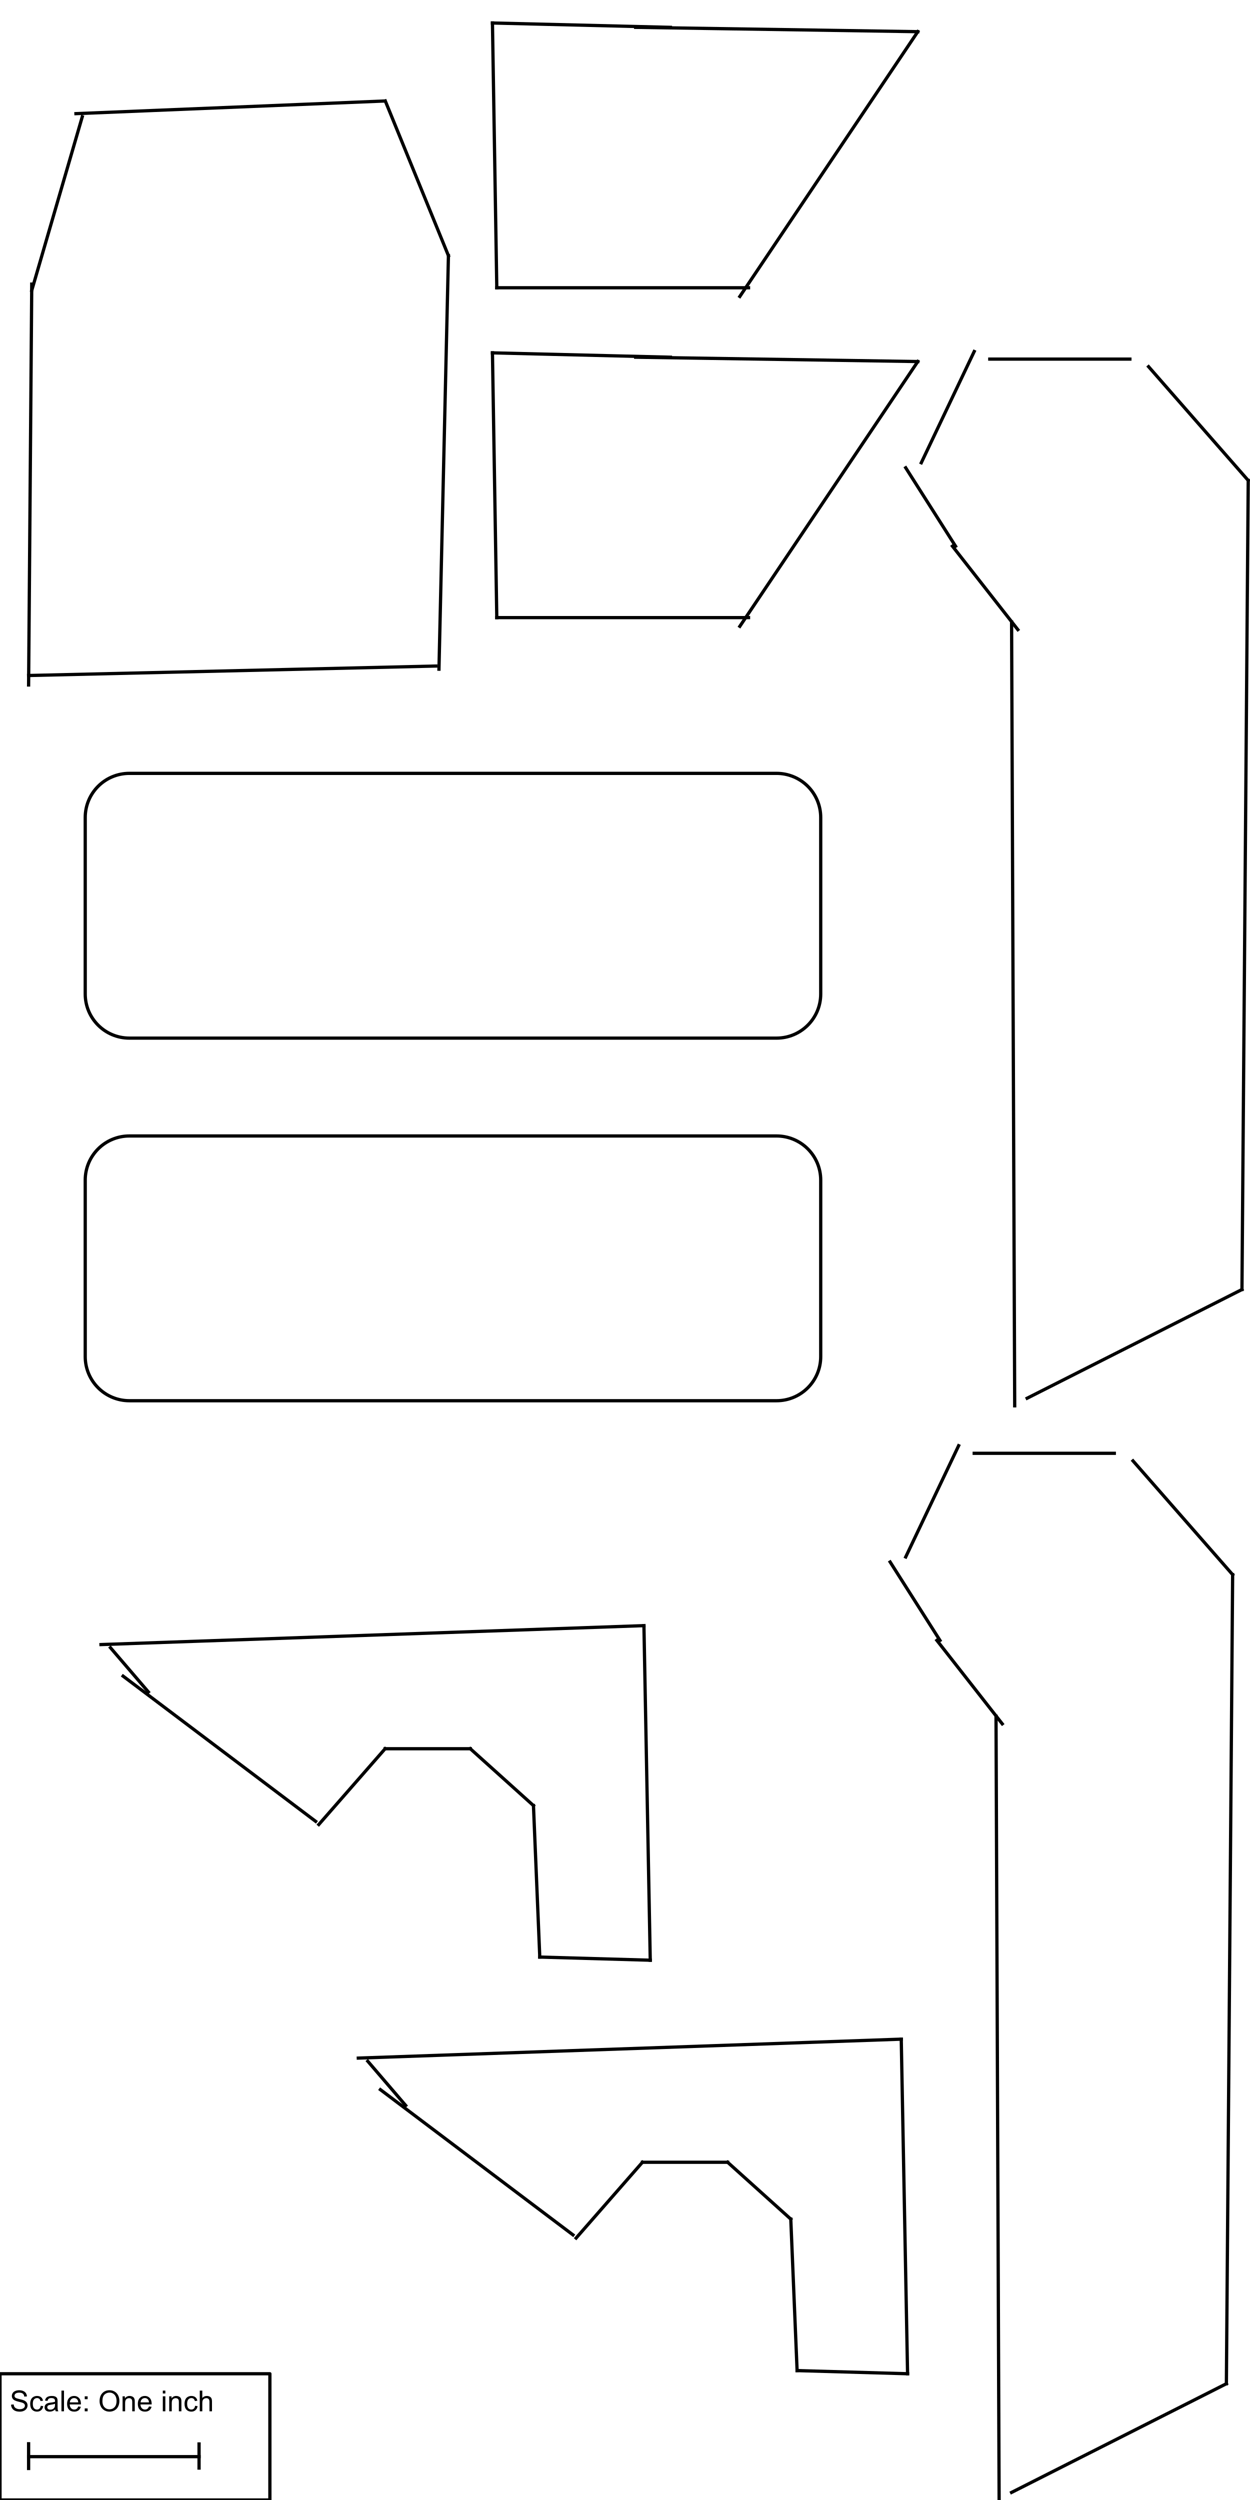 <svg version="1.1" viewBox="0.0 0.0 1152.0 2304.0" fill="none" stroke="none" stroke-linecap="square" stroke-miterlimit="10" xmlns:xlink="http://www.w3.org/1999/xlink" xmlns="http://www.w3.org/2000/svg"><clipPath id="p.0"><path d="m0 0l1152.0 0l0 2304.0l-1152.0 0l0 -2304.0z" clip-rule="nonzero"/></clipPath><g clip-path="url(#p.0)"><path fill="#000000" fill-opacity="0.0" d="m0 0l1152.0 0l0 2304.0l-1152.0 0z" fill-rule="evenodd"/><path fill="#000000" fill-opacity="0.0" d="m0 2187.652l248.724 0l0 116.346l-248.724 0z" fill-rule="evenodd"/><path stroke="#000000" stroke-width="3.0" stroke-linejoin="round" stroke-linecap="butt" d="m0 2187.652l248.724 0l0 116.346l-248.724 0z" fill-rule="evenodd"/><path fill="#000000" d="m10.203 2216.127l2.375 -0.219q0.172 1.438 0.781 2.359q0.625 0.906 1.922 1.484q1.312 0.562 2.938 0.562q1.438 0 2.547 -0.422q1.109 -0.438 1.641 -1.188q0.547 -0.75 0.547 -1.641q0 -0.891 -0.531 -1.562q-0.516 -0.672 -1.703 -1.125q-0.766 -0.297 -3.406 -0.922q-2.625 -0.641 -3.672 -1.203q-1.375 -0.719 -2.047 -1.766q-0.672 -1.062 -0.672 -2.375q0 -1.453 0.812 -2.703q0.828 -1.266 2.406 -1.906q1.578 -0.656 3.5 -0.656q2.125 0 3.734 0.688q1.625 0.672 2.5 2.0q0.875 1.328 0.938 3.016l-2.422 0.188q-0.188 -1.812 -1.312 -2.734q-1.125 -0.938 -3.328 -0.938q-2.297 0 -3.344 0.844q-1.047 0.844 -1.047 2.031q0 1.016 0.75 1.688q0.719 0.656 3.797 1.359q3.078 0.703 4.234 1.219q1.656 0.766 2.453 1.953q0.797 1.172 0.797 2.703q0 1.531 -0.875 2.875q-0.875 1.344 -2.516 2.094q-1.625 0.75 -3.672 0.75q-2.594 0 -4.344 -0.75q-1.75 -0.766 -2.75 -2.281q-0.984 -1.516 -1.031 -3.422zm27.358 1.062l2.297 0.297q-0.375 2.391 -1.938 3.734q-1.547 1.344 -3.812 1.344q-2.844 0 -4.562 -1.844q-1.719 -1.859 -1.719 -5.328q0 -2.234 0.734 -3.906q0.75 -1.688 2.266 -2.531q1.516 -0.844 3.297 -0.844q2.25 0 3.672 1.141q1.438 1.141 1.844 3.234l-2.281 0.359q-0.328 -1.391 -1.156 -2.094q-0.812 -0.703 -1.984 -0.703q-1.781 0 -2.891 1.266q-1.094 1.266 -1.094 4.016q0 2.781 1.062 4.047q1.062 1.266 2.781 1.266q1.391 0 2.312 -0.844q0.922 -0.859 1.172 -2.609zm13.328 3.359q-1.312 1.109 -2.516 1.562q-1.203 0.453 -2.578 0.453q-2.281 0 -3.5 -1.109q-1.219 -1.109 -1.219 -2.844q0 -1.016 0.453 -1.859q0.469 -0.844 1.219 -1.344q0.75 -0.516 1.688 -0.766q0.688 -0.188 2.078 -0.359q2.828 -0.328 4.172 -0.797q0.016 -0.484 0.016 -0.625q0 -1.422 -0.656 -2.016q-0.906 -0.797 -2.672 -0.797q-1.656 0 -2.453 0.594q-0.781 0.578 -1.156 2.047l-2.297 -0.312q0.312 -1.469 1.031 -2.375q0.719 -0.906 2.062 -1.391q1.359 -0.5 3.141 -0.5q1.781 0 2.875 0.422q1.109 0.422 1.625 1.047q0.531 0.625 0.734 1.594q0.125 0.594 0.125 2.156l0 3.125q0 3.266 0.141 4.141q0.156 0.859 0.594 1.656l-2.438 0q-0.375 -0.734 -0.469 -1.703zm-0.203 -5.234q-1.266 0.516 -3.828 0.891q-1.438 0.203 -2.047 0.469q-0.594 0.25 -0.922 0.75q-0.312 0.5 -0.312 1.125q0 0.938 0.703 1.562q0.703 0.625 2.078 0.625q1.344 0 2.391 -0.594q1.062 -0.594 1.562 -1.625q0.375 -0.797 0.375 -2.344l0 -0.859zm5.95 6.938l0 -19.078l2.344 0l0 19.078l-2.344 0zm15.438 -4.453l2.422 0.297q-0.578 2.125 -2.125 3.297q-1.547 1.172 -3.953 1.172q-3.031 0 -4.812 -1.859q-1.781 -1.875 -1.781 -5.25q0 -3.484 1.797 -5.406q1.797 -1.938 4.672 -1.938q2.766 0 4.516 1.891q1.766 1.891 1.766 5.312q0 0.203 -0.016 0.625l-10.312 0q0.141 2.281 1.297 3.5q1.156 1.203 2.891 1.203q1.281 0 2.188 -0.672q0.922 -0.688 1.453 -2.172zm-7.688 -3.781l7.719 0q-0.156 -1.75 -0.891 -2.625q-1.125 -1.344 -2.906 -1.344q-1.609 0 -2.719 1.078q-1.094 1.078 -1.203 2.891zm13.7 -2.922l0 -2.672l2.672 0l0 2.672l-2.672 0zm0 11.156l0 -2.672l2.672 0l0 2.672l-2.672 0zm13.687 -9.297q0 -4.75 2.547 -7.438q2.562 -2.688 6.594 -2.688q2.641 0 4.766 1.266q2.125 1.266 3.234 3.531q1.109 2.25 1.109 5.109q0 2.906 -1.172 5.203q-1.172 2.281 -3.312 3.469q-2.141 1.172 -4.641 1.172q-2.688 0 -4.812 -1.297q-2.125 -1.312 -3.219 -3.562q-1.094 -2.25 -1.094 -4.766zm2.609 0.047q0 3.438 1.844 5.438q1.859 1.984 4.672 1.984q2.844 0 4.688 -2.0q1.844 -2.016 1.844 -5.703q0 -2.328 -0.797 -4.062q-0.781 -1.734 -2.297 -2.688q-1.516 -0.969 -3.406 -0.969q-2.688 0 -4.625 1.844q-1.922 1.844 -1.922 6.156zm18.593 9.25l0 -13.828l2.109 0l0 1.969q1.531 -2.281 4.406 -2.281q1.25 0 2.297 0.453q1.047 0.453 1.562 1.188q0.531 0.719 0.734 1.719q0.125 0.656 0.125 2.281l0 8.5l-2.344 0l0 -8.406q0 -1.438 -0.281 -2.141q-0.266 -0.719 -0.969 -1.141q-0.688 -0.422 -1.625 -0.422q-1.484 0 -2.578 0.953q-1.094 0.953 -1.094 3.609l0 7.547l-2.344 0zm24.294 -4.453l2.422 0.297q-0.578 2.125 -2.125 3.297q-1.547 1.172 -3.953 1.172q-3.031 0 -4.812 -1.859q-1.781 -1.875 -1.781 -5.25q0 -3.484 1.797 -5.406q1.797 -1.938 4.672 -1.938q2.766 0 4.516 1.891q1.766 1.891 1.766 5.312q0 0.203 -0.016 0.625l-10.312 0q0.141 2.281 1.297 3.5q1.156 1.203 2.891 1.203q1.281 0 2.188 -0.672q0.922 -0.688 1.453 -2.172zm-7.688 -3.781l7.719 0q-0.156 -1.75 -0.891 -2.625q-1.125 -1.344 -2.906 -1.344q-1.609 0 -2.719 1.078q-1.094 1.078 -1.203 2.891zm20.465 -8.156l0 -2.688l2.344 0l0 2.688l-2.344 0zm0 16.391l0 -13.828l2.344 0l0 13.828l-2.344 0zm5.907 0l0 -13.828l2.109 0l0 1.969q1.531 -2.281 4.406 -2.281q1.25 0 2.297 0.453q1.047 0.453 1.562 1.188q0.531 0.719 0.734 1.719q0.125 0.656 0.125 2.281l0 8.5l-2.344 0l0 -8.406q0 -1.438 -0.281 -2.141q-0.266 -0.719 -0.969 -1.141q-0.688 -0.422 -1.625 -0.422q-1.484 0 -2.578 0.953q-1.094 0.953 -1.094 3.609l0 7.547l-2.344 0zm23.856 -5.062l2.297 0.297q-0.375 2.391 -1.938 3.734q-1.547 1.344 -3.812 1.344q-2.844 0 -4.562 -1.844q-1.719 -1.859 -1.719 -5.328q0 -2.234 0.734 -3.906q0.75 -1.688 2.266 -2.531q1.516 -0.844 3.297 -0.844q2.25 0 3.672 1.141q1.438 1.141 1.844 3.234l-2.281 0.359q-0.328 -1.391 -1.156 -2.094q-0.812 -0.703 -1.984 -0.703q-1.781 0 -2.891 1.266q-1.094 1.266 -1.094 4.016q0 2.781 1.062 4.047q1.062 1.266 2.781 1.266q1.391 0 2.312 -0.844q0.922 -0.859 1.172 -2.609zm4.297 5.062l0 -19.078l2.344 0l0 6.844q1.641 -1.906 4.141 -1.906q1.547 0 2.672 0.609q1.141 0.609 1.625 1.672q0.484 1.062 0.484 3.094l0 8.766l-2.344 0l0 -8.766q0 -1.75 -0.766 -2.547q-0.75 -0.812 -2.156 -0.812q-1.031 0 -1.953 0.547q-0.922 0.547 -1.312 1.469q-0.391 0.922 -0.391 2.547l0 7.562l-2.344 0z" fill-rule="nonzero"/><path fill="#000000" fill-opacity="0.0" d="m26.362 2264.043l157.102 0" fill-rule="evenodd"/><path stroke="#000000" stroke-width="3.0" stroke-linejoin="round" stroke-linecap="butt" d="m26.362 2264.043l157.102 0" fill-rule="evenodd"/><path fill="#000000" fill-opacity="0.0" d="m183.449 2252.36l0 22.205" fill-rule="evenodd"/><path stroke="#000000" stroke-width="3.0" stroke-linejoin="round" stroke-linecap="butt" d="m183.449 2252.36l0 22.205" fill-rule="evenodd"/><path fill="#000000" fill-opacity="0.0" d="m26.362 2252.169l0 22.772" fill-rule="evenodd"/><path stroke="#000000" stroke-width="3.0" stroke-linejoin="round" stroke-linecap="butt" d="m26.362 2252.169l0 22.772" fill-rule="evenodd"/><path fill="#000000" fill-opacity="0.0" d="m920.793 2304.0l-2.866 -722.331" fill-rule="evenodd"/><path stroke="#000000" stroke-width="3.0" stroke-linejoin="round" stroke-linecap="butt" d="m920.793 2304.0l-2.866 -722.331" fill-rule="evenodd"/><path fill="#000000" fill-opacity="0.0" d="m923.662 1588.671l-60.252 -76.913" fill-rule="evenodd"/><path stroke="#000000" stroke-width="3.0" stroke-linejoin="round" stroke-linecap="butt" d="m923.662 1588.671l-60.252 -76.913" fill-rule="evenodd"/><path fill="#000000" fill-opacity="0.0" d="m866.273 1511.779l-45.921 -72.252" fill-rule="evenodd"/><path stroke="#000000" stroke-width="3.0" stroke-linejoin="round" stroke-linecap="butt" d="m866.273 1511.779l-45.921 -72.252" fill-rule="evenodd"/><path fill="#000000" fill-opacity="0.0" d="m834.71 1434.887l48.756 -102.52" fill-rule="evenodd"/><path stroke="#000000" stroke-width="3.0" stroke-linejoin="round" stroke-linecap="butt" d="m834.71 1434.887l48.756 -102.52" fill-rule="evenodd"/><path fill="#000000" fill-opacity="0.0" d="m897.837 1339.354l129.102 0" fill-rule="evenodd"/><path stroke="#000000" stroke-width="3.0" stroke-linejoin="round" stroke-linecap="butt" d="m897.837 1339.354l129.102 0" fill-rule="evenodd"/><path fill="#000000" fill-opacity="0.0" d="m1044.178 1346.345l91.811 104.85" fill-rule="evenodd"/><path stroke="#000000" stroke-width="3.0" stroke-linejoin="round" stroke-linecap="butt" d="m1044.178 1346.345l91.811 104.85" fill-rule="evenodd"/><path fill="#000000" fill-opacity="0.0" d="m1136.0 1451.197l-5.764 745.606" fill-rule="evenodd"/><path stroke="#000000" stroke-width="3.0" stroke-linejoin="round" stroke-linecap="butt" d="m1136.0 1451.197l-5.764 745.606" fill-rule="evenodd"/><path fill="#000000" fill-opacity="0.0" d="m1130.261 2196.817l-197.984 100.189" fill-rule="evenodd"/><path stroke="#000000" stroke-width="3.0" stroke-linejoin="round" stroke-linecap="butt" d="m1130.261 2196.817l-197.984 100.189" fill-rule="evenodd"/><path fill="#000000" fill-opacity="0.0" d="m585.842 25.198l260.0 4.0" fill-rule="evenodd"/><path stroke="#000000" stroke-width="3.0" stroke-linejoin="round" stroke-linecap="butt" d="m585.842 25.198l260.0 4.0" fill-rule="evenodd"/><path fill="#000000" fill-opacity="0.0" d="m845.842 29.198l-164.0 244" fill-rule="evenodd"/><path stroke="#000000" stroke-width="3.0" stroke-linejoin="round" stroke-linecap="butt" d="m845.842 29.198l-164.0 244" fill-rule="evenodd"/><path fill="#000000" fill-opacity="0.0" d="m689.842 265.198l-232.0 0" fill-rule="evenodd"/><path stroke="#000000" stroke-width="3.0" stroke-linejoin="round" stroke-linecap="butt" d="m689.842 265.198l-232.0 0" fill-rule="evenodd"/><path fill="#000000" fill-opacity="0.0" d="m457.843 265.198l-4.0 -244" fill-rule="evenodd"/><path stroke="#000000" stroke-width="3.0" stroke-linejoin="round" stroke-linecap="butt" d="m457.843 265.198l-4.0 -244" fill-rule="evenodd"/><path fill="#000000" fill-opacity="0.0" d="m453.843 21.198l164.0 4.0" fill-rule="evenodd"/><path stroke="#000000" stroke-width="3.0" stroke-linejoin="round" stroke-linecap="butt" d="m453.843 21.198l164.0 4.0" fill-rule="evenodd"/><path fill="#000000" fill-opacity="0.0" d="m585.842 329.198l260.0 4.0" fill-rule="evenodd"/><path stroke="#000000" stroke-width="3.0" stroke-linejoin="round" stroke-linecap="butt" d="m585.842 329.198l260.0 4.0" fill-rule="evenodd"/><path fill="#000000" fill-opacity="0.0" d="m845.842 333.198l-164.0 244" fill-rule="evenodd"/><path stroke="#000000" stroke-width="3.0" stroke-linejoin="round" stroke-linecap="butt" d="m845.842 333.198l-164.0 244" fill-rule="evenodd"/><path fill="#000000" fill-opacity="0.0" d="m689.842 569.198l-232.0 0" fill-rule="evenodd"/><path stroke="#000000" stroke-width="3.0" stroke-linejoin="round" stroke-linecap="butt" d="m689.842 569.198l-232.0 0" fill-rule="evenodd"/><path fill="#000000" fill-opacity="0.0" d="m457.843 569.198l-4.0 -244" fill-rule="evenodd"/><path stroke="#000000" stroke-width="3.0" stroke-linejoin="round" stroke-linecap="butt" d="m457.843 569.198l-4.0 -244" fill-rule="evenodd"/><path fill="#000000" fill-opacity="0.0" d="m453.843 325.198l164.0 4.0" fill-rule="evenodd"/><path stroke="#000000" stroke-width="3.0" stroke-linejoin="round" stroke-linecap="butt" d="m453.843 325.198l164.0 4.0" fill-rule="evenodd"/><path fill="#000000" fill-opacity="0.0" d="m26.362 631.273l2.898 -369.449" fill-rule="evenodd"/><path stroke="#000000" stroke-width="3.0" stroke-linejoin="round" stroke-linecap="butt" d="m26.362 631.273l2.898 -369.449" fill-rule="evenodd"/><path fill="#000000" fill-opacity="0.0" d="m26.362 622.546l375.276 -8.724" fill-rule="evenodd"/><path stroke="#000000" stroke-width="3.0" stroke-linejoin="round" stroke-linecap="butt" d="m26.362 622.546l375.276 -8.724" fill-rule="evenodd"/><path fill="#000000" fill-opacity="0.0" d="m404.546 616.727l8.724 -381.102" fill-rule="evenodd"/><path stroke="#000000" stroke-width="3.0" stroke-linejoin="round" stroke-linecap="butt" d="m404.546 616.727l8.724 -381.102" fill-rule="evenodd"/><path fill="#000000" fill-opacity="0.0" d="m413.273 235.635l-58.173 -142.551" fill-rule="evenodd"/><path stroke="#000000" stroke-width="3.0" stroke-linejoin="round" stroke-linecap="butt" d="m413.273 235.635l-58.173 -142.551" fill-rule="evenodd"/><path fill="#000000" fill-opacity="0.0" d="m70.0 104.727l284.724 -11.654" fill-rule="evenodd"/><path stroke="#000000" stroke-width="3.0" stroke-linejoin="round" stroke-linecap="butt" d="m70.0 104.727l284.724 -11.654" fill-rule="evenodd"/><path fill="#000000" fill-opacity="0.0" d="m75.819 107.635l-46.551 160.0" fill-rule="evenodd"/><path stroke="#000000" stroke-width="3.0" stroke-linejoin="round" stroke-linecap="butt" d="m75.819 107.635l-46.551 160.0" fill-rule="evenodd"/><path fill="#000000" fill-opacity="0.0" d="m935.149 1295.588l-2.866 -722.331" fill-rule="evenodd"/><path stroke="#000000" stroke-width="3.0" stroke-linejoin="round" stroke-linecap="butt" d="m935.149 1295.588l-2.866 -722.331" fill-rule="evenodd"/><path fill="#000000" fill-opacity="0.0" d="m938.019 580.259l-60.252 -76.913" fill-rule="evenodd"/><path stroke="#000000" stroke-width="3.0" stroke-linejoin="round" stroke-linecap="butt" d="m938.019 580.259l-60.252 -76.913" fill-rule="evenodd"/><path fill="#000000" fill-opacity="0.0" d="m880.63 503.367l-45.921 -72.252" fill-rule="evenodd"/><path stroke="#000000" stroke-width="3.0" stroke-linejoin="round" stroke-linecap="butt" d="m880.63 503.367l-45.921 -72.252" fill-rule="evenodd"/><path fill="#000000" fill-opacity="0.0" d="m849.067 426.475l48.756 -102.52" fill-rule="evenodd"/><path stroke="#000000" stroke-width="3.0" stroke-linejoin="round" stroke-linecap="butt" d="m849.067 426.475l48.756 -102.52" fill-rule="evenodd"/><path fill="#000000" fill-opacity="0.0" d="m912.194 330.942l129.102 0" fill-rule="evenodd"/><path stroke="#000000" stroke-width="3.0" stroke-linejoin="round" stroke-linecap="butt" d="m912.194 330.942l129.102 0" fill-rule="evenodd"/><path fill="#000000" fill-opacity="0.0" d="m1058.535 337.933l91.811 104.85" fill-rule="evenodd"/><path stroke="#000000" stroke-width="3.0" stroke-linejoin="round" stroke-linecap="butt" d="m1058.535 337.933l91.811 104.85" fill-rule="evenodd"/><path fill="#000000" fill-opacity="0.0" d="m1150.357 442.785l-5.764 745.606" fill-rule="evenodd"/><path stroke="#000000" stroke-width="3.0" stroke-linejoin="round" stroke-linecap="butt" d="m1150.357 442.785l-5.764 745.606" fill-rule="evenodd"/><path fill="#000000" fill-opacity="0.0" d="m1144.618 1188.405l-197.984 100.189" fill-rule="evenodd"/><path stroke="#000000" stroke-width="3.0" stroke-linejoin="round" stroke-linecap="butt" d="m1144.618 1188.405l-197.984 100.189" fill-rule="evenodd"/><path fill="#000000" fill-opacity="0.0" d="m78.546 753.395l0 0c0 -22.46 18.207 -40.667 40.667 -40.667l596.492 0c10.786 0 21.13 4.285 28.756 11.911c7.627 7.627 11.911 17.971 11.911 28.756l0 162.665c0 22.46 -18.207 40.667 -40.667 40.667l-596.492 0l0 0c-22.46 0 -40.667 -18.207 -40.667 -40.667z" fill-rule="evenodd"/><path stroke="#000000" stroke-width="3.0" stroke-linejoin="round" stroke-linecap="butt" d="m78.546 753.395l0 0c0 -22.46 18.207 -40.667 40.667 -40.667l596.492 0c10.786 0 21.13 4.285 28.756 11.911c7.627 7.627 11.911 17.971 11.911 28.756l0 162.665c0 22.46 -18.207 40.667 -40.667 40.667l-596.492 0l0 0c-22.46 0 -40.667 -18.207 -40.667 -40.667z" fill-rule="evenodd"/><path fill="#000000" fill-opacity="0.0" d="m78.546 1087.576l0 0c0 -22.46 18.207 -40.667 40.667 -40.667l596.492 0c10.786 0 21.13 4.285 28.756 11.911c7.627 7.627 11.911 17.971 11.911 28.756l0 162.665c0 22.46 -18.207 40.667 -40.667 40.667l-596.492 0l0 0c-22.46 0 -40.667 -18.207 -40.667 -40.667z" fill-rule="evenodd"/><path stroke="#000000" stroke-width="3.0" stroke-linejoin="round" stroke-linecap="butt" d="m78.546 1087.576l0 0c0 -22.46 18.207 -40.667 40.667 -40.667l596.492 0c10.786 0 21.13 4.285 28.756 11.911c7.627 7.627 11.911 17.971 11.911 28.756l0 162.665c0 22.46 -18.207 40.667 -40.667 40.667l-596.492 0l0 0c-22.46 0 -40.667 -18.207 -40.667 -40.667z" fill-rule="evenodd"/><path fill="#000000" fill-opacity="0.0" d="m113.454 1544.727l177.449 133.827" fill-rule="evenodd"/><path stroke="#000000" stroke-width="3.0" stroke-linejoin="round" stroke-linecap="butt" d="m113.454 1544.727l177.449 133.827" fill-rule="evenodd"/><path fill="#000000" fill-opacity="0.0" d="m293.819 1681.454l61.102 -69.827" fill-rule="evenodd"/><path stroke="#000000" stroke-width="3.0" stroke-linejoin="round" stroke-linecap="butt" d="m293.819 1681.454l61.102 -69.827" fill-rule="evenodd"/><path fill="#000000" fill-opacity="0.0" d="m354.908 1611.635l78.551 0" fill-rule="evenodd"/><path stroke="#000000" stroke-width="3.0" stroke-linejoin="round" stroke-linecap="butt" d="m354.908 1611.635l78.551 0" fill-rule="evenodd"/><path fill="#000000" fill-opacity="0.0" d="m433.454 1611.635l58.173 52.378" fill-rule="evenodd"/><path stroke="#000000" stroke-width="3.0" stroke-linejoin="round" stroke-linecap="butt" d="m433.454 1611.635l58.173 52.378" fill-rule="evenodd"/><path fill="#000000" fill-opacity="0.0" d="m491.635 1664.0l5.827 139.622" fill-rule="evenodd"/><path stroke="#000000" stroke-width="3.0" stroke-linejoin="round" stroke-linecap="butt" d="m491.635 1664.0l5.827 139.622" fill-rule="evenodd"/><path fill="#000000" fill-opacity="0.0" d="m497.454 1803.635l101.827 2.898" fill-rule="evenodd"/><path stroke="#000000" stroke-width="3.0" stroke-linejoin="round" stroke-linecap="butt" d="m497.454 1803.635l101.827 2.898" fill-rule="evenodd"/><path fill="#000000" fill-opacity="0.0" d="m599.273 1806.546l-5.827 -308.378" fill-rule="evenodd"/><path stroke="#000000" stroke-width="3.0" stroke-linejoin="round" stroke-linecap="butt" d="m599.273 1806.546l-5.827 -308.378" fill-rule="evenodd"/><path fill="#000000" fill-opacity="0.0" d="m593.454 1498.181l-500.378 17.449" fill-rule="evenodd"/><path stroke="#000000" stroke-width="3.0" stroke-linejoin="round" stroke-linecap="butt" d="m593.454 1498.181l-500.378 17.449" fill-rule="evenodd"/><path fill="#000000" fill-opacity="0.0" d="m101.819 1518.546l34.898 40.724" fill-rule="evenodd"/><path stroke="#000000" stroke-width="3.0" stroke-linejoin="round" stroke-linecap="butt" d="m101.819 1518.546l34.898 40.724" fill-rule="evenodd"/><path fill="#000000" fill-opacity="0.0" d="m350.601 1925.835l177.449 133.827" fill-rule="evenodd"/><path stroke="#000000" stroke-width="3.0" stroke-linejoin="round" stroke-linecap="butt" d="m350.601 1925.835l177.449 133.827" fill-rule="evenodd"/><path fill="#000000" fill-opacity="0.0" d="m530.966 2062.562l61.102 -69.827" fill-rule="evenodd"/><path stroke="#000000" stroke-width="3.0" stroke-linejoin="round" stroke-linecap="butt" d="m530.966 2062.562l61.102 -69.827" fill-rule="evenodd"/><path fill="#000000" fill-opacity="0.0" d="m592.055 1992.743l78.551 0" fill-rule="evenodd"/><path stroke="#000000" stroke-width="3.0" stroke-linejoin="round" stroke-linecap="butt" d="m592.055 1992.743l78.551 0" fill-rule="evenodd"/><path fill="#000000" fill-opacity="0.0" d="m670.601 1992.743l58.173 52.378" fill-rule="evenodd"/><path stroke="#000000" stroke-width="3.0" stroke-linejoin="round" stroke-linecap="butt" d="m670.601 1992.743l58.173 52.378" fill-rule="evenodd"/><path fill="#000000" fill-opacity="0.0" d="m728.782 2045.108l5.827 139.622" fill-rule="evenodd"/><path stroke="#000000" stroke-width="3.0" stroke-linejoin="round" stroke-linecap="butt" d="m728.782 2045.108l5.827 139.622" fill-rule="evenodd"/><path fill="#000000" fill-opacity="0.0" d="m734.601 2184.743l101.827 2.898" fill-rule="evenodd"/><path stroke="#000000" stroke-width="3.0" stroke-linejoin="round" stroke-linecap="butt" d="m734.601 2184.743l101.827 2.898" fill-rule="evenodd"/><path fill="#000000" fill-opacity="0.0" d="m836.42 2187.654l-5.827 -308.378" fill-rule="evenodd"/><path stroke="#000000" stroke-width="3.0" stroke-linejoin="round" stroke-linecap="butt" d="m836.42 2187.654l-5.827 -308.378" fill-rule="evenodd"/><path fill="#000000" fill-opacity="0.0" d="m830.601 1879.289l-500.378 17.449" fill-rule="evenodd"/><path stroke="#000000" stroke-width="3.0" stroke-linejoin="round" stroke-linecap="butt" d="m830.601 1879.289l-500.378 17.449" fill-rule="evenodd"/><path fill="#000000" fill-opacity="0.0" d="m338.966 1899.654l34.898 40.724" fill-rule="evenodd"/><path stroke="#000000" stroke-width="3.0" stroke-linejoin="round" stroke-linecap="butt" d="m338.966 1899.654l34.898 40.724" fill-rule="evenodd"/></g></svg>